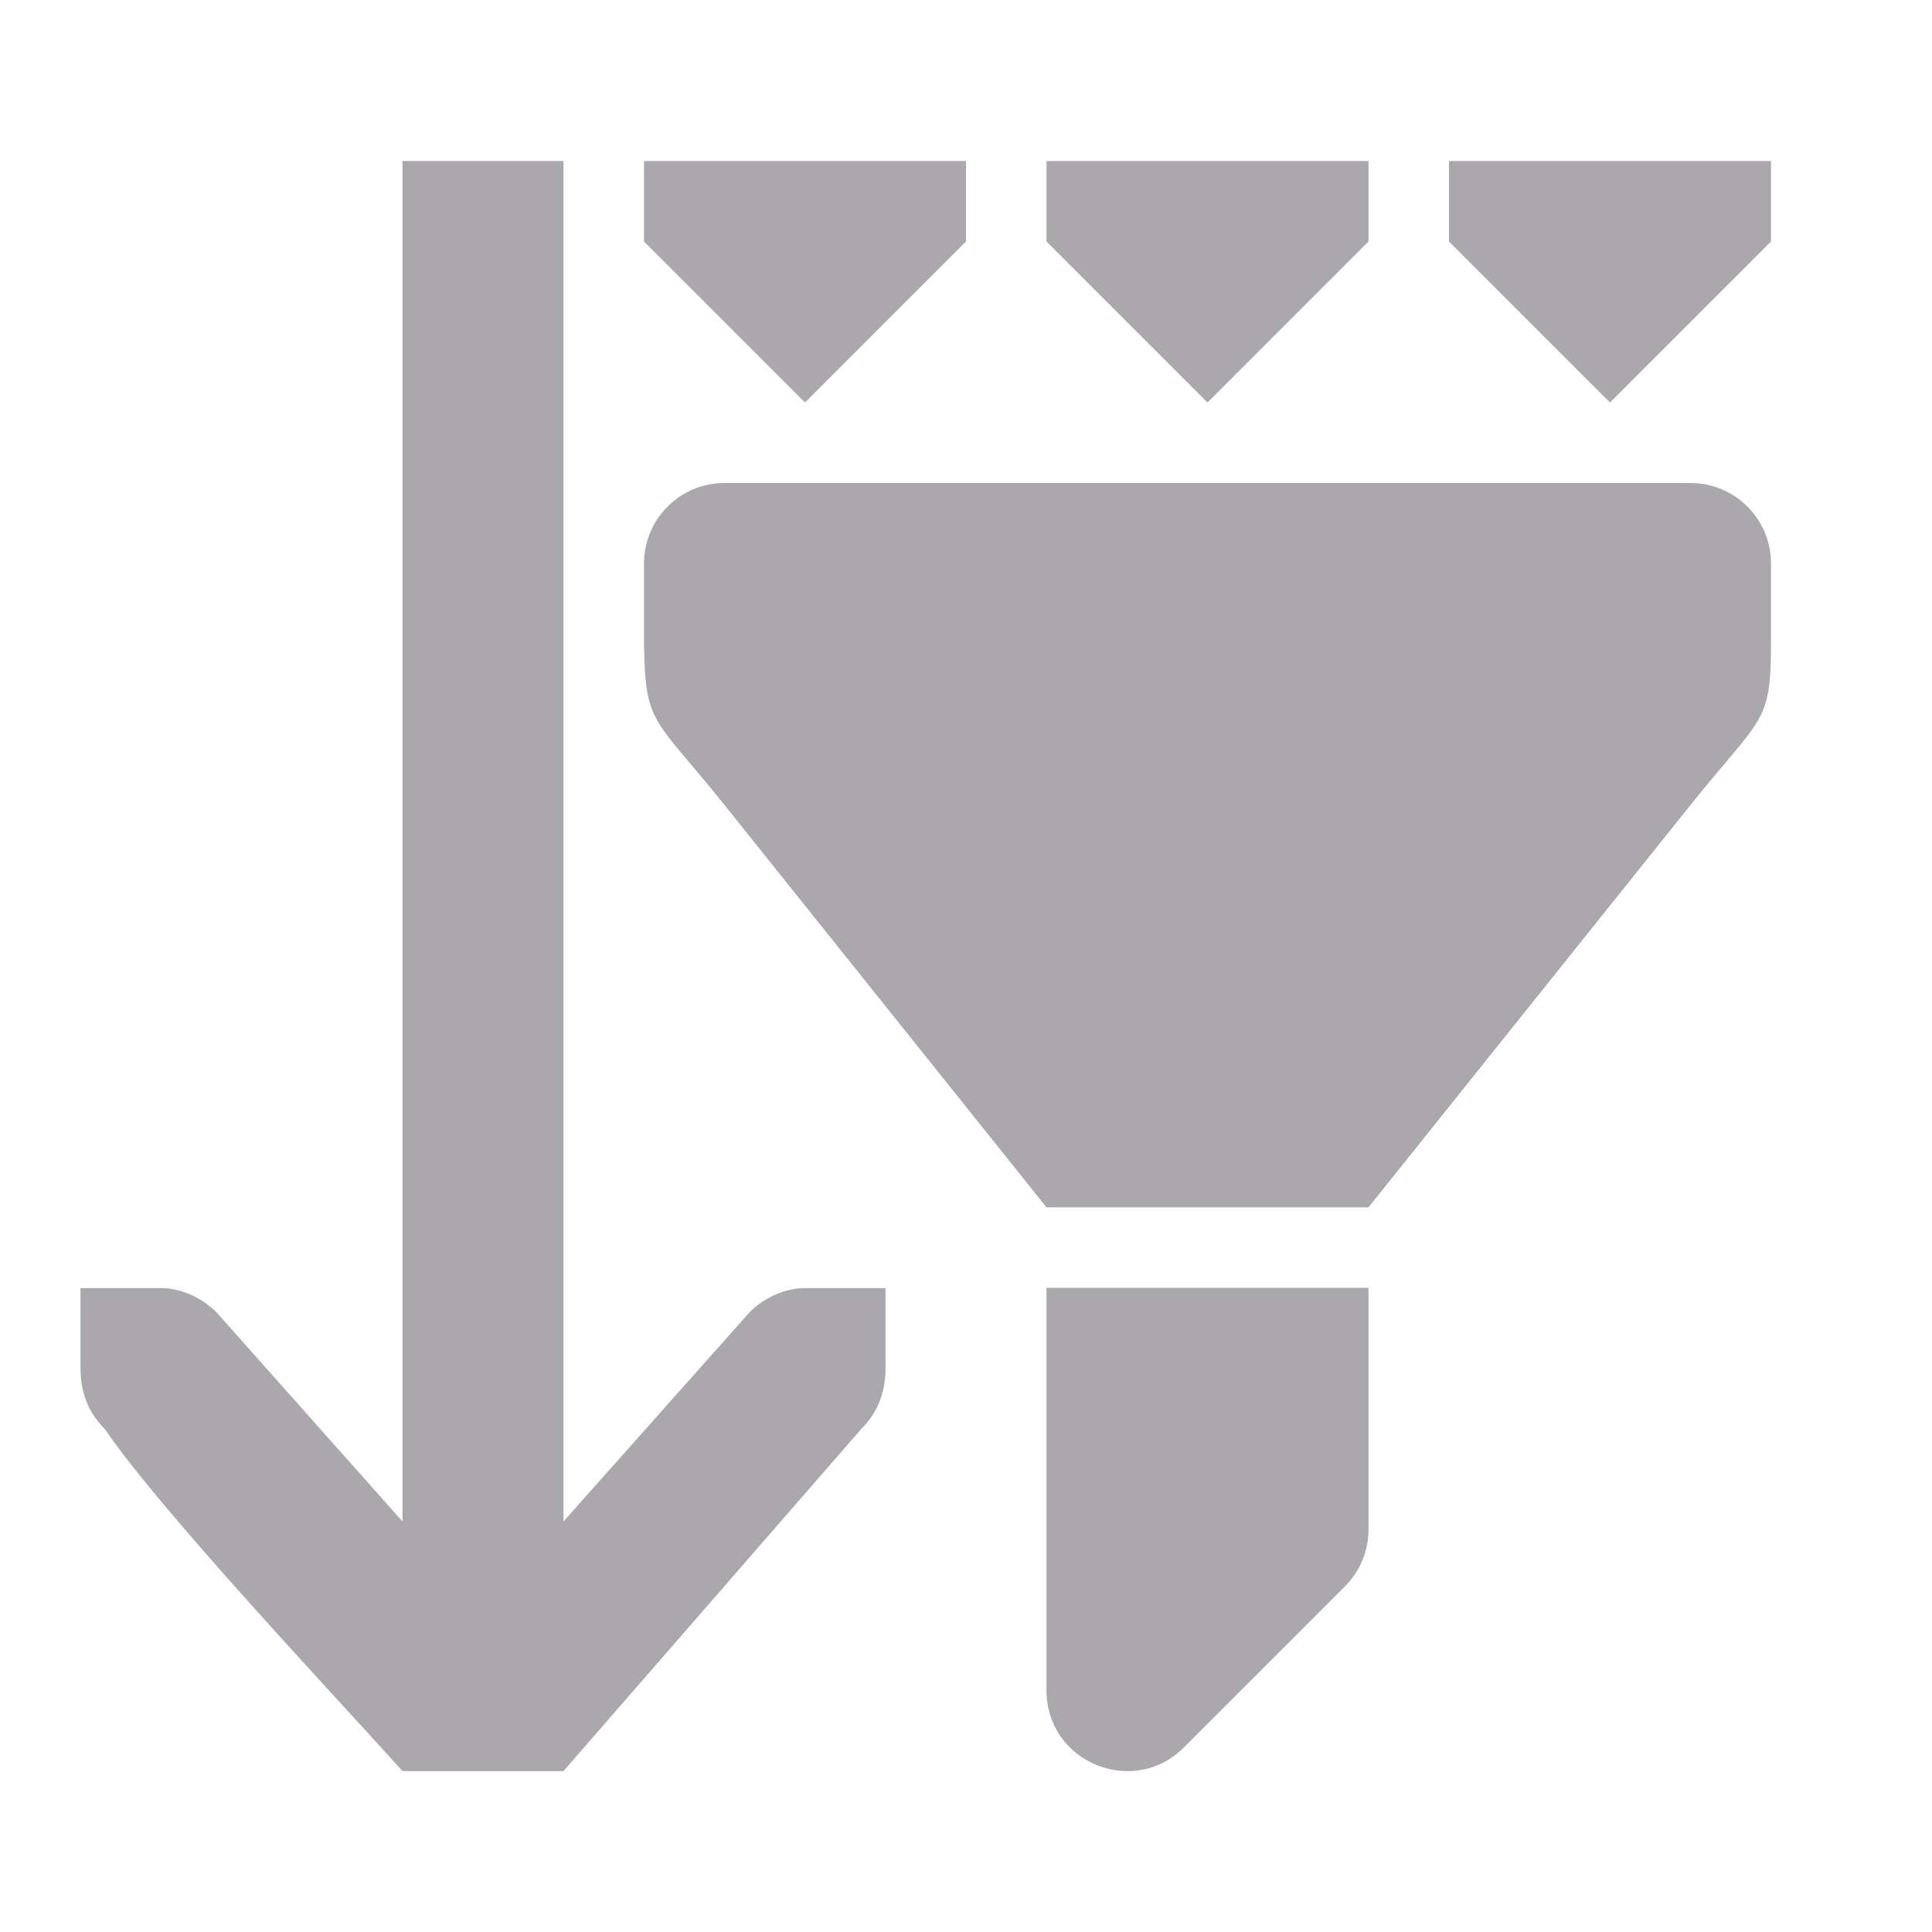 <svg viewBox="0 0 24 24" xmlns="http://www.w3.org/2000/svg"><path d="m5 2v16.9l-2.301-2.587c-.172-.183-.442-.312-.699-.312h-1v.4.6c0 .3.101.552.301.75.7 1.024 2.799 3.25 3.699 4.25h2l3.699-4.25c.2-.198.301-.45.301-.75v-.6-.4h-1c-.257 0-.528.13-.699.312l-2.301 2.587v-16.9zm3 0v1l2 2 2-2v-1zm5 0v1l2 2 2-2v-1zm5 0v1l2 2 2-2v-1zm-9 4c-.552 0-1 .448-1 1v1c.016 1.016.116.896 1 2l4 4.998h4l4-4.998c.884-1.104 1-1 1-2v-1c0-.552-.448-1-1-1zm4 9.998v5.002c0.0.891 1.077 1.337 1.707.707l2-2c.188-.187.293-.442.293-.707v-3.002z" fill="#aaa8ac"/></svg>